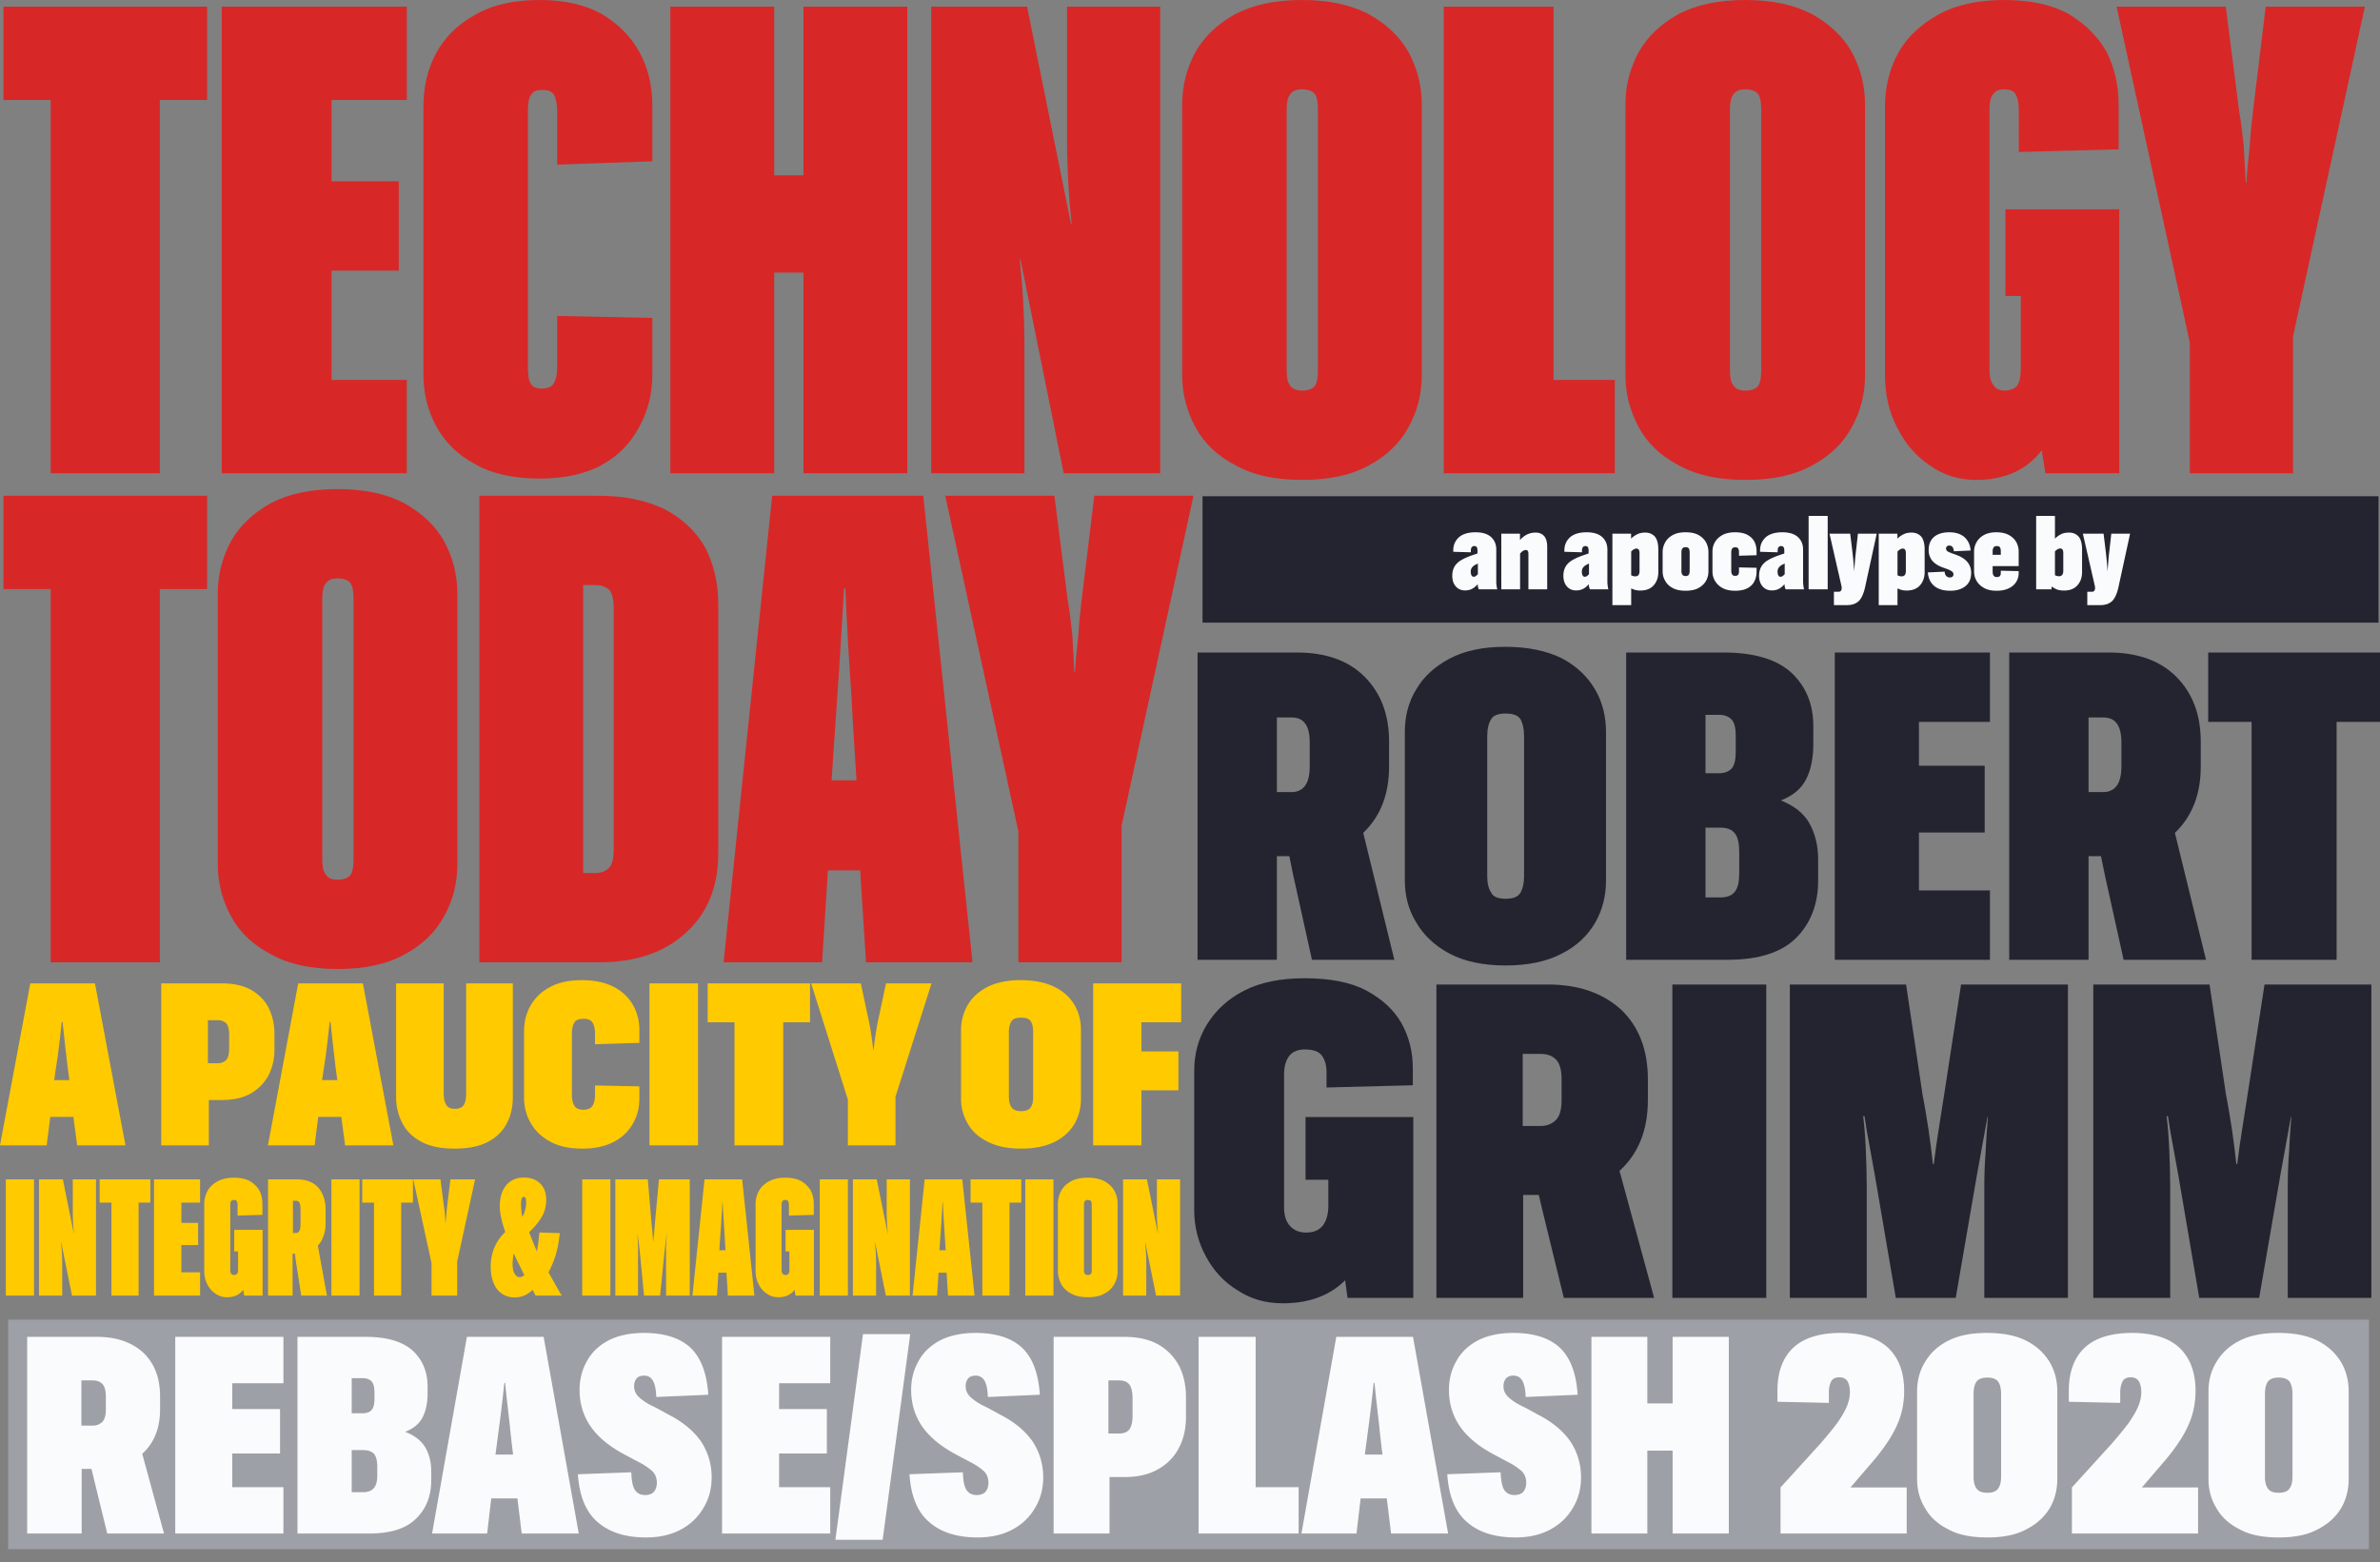 <?xml version="1.0" encoding="utf-8"?>
<svg viewBox="102 56.26 7760.12 5093.843" xmlns="http://www.w3.org/2000/svg">
  <rect x="102" y="56.26" width="7760.12" height="5093.843" fill="#808080" stroke="none"/>
  <path fill="#9da0a6" d="M128.57 4359.81H7826.2v748.33H128.57z"/>
  <path fill="#fafbfc" fill-rule="nonzero" d="M382.06 4769.47l173.16-11 81.54 298.68H451.7l-43.06-175.9-26.57-111.78zm22-211.64H367.4v147.5h36.65c13.74 0 23.82-4.57 32.07-12.82 7.33-8.25 11-21.07 11-40.31v-42.15c0-19.24-3.67-32.06-11-40.3-8.25-8.25-18.33-11.92-32.07-11.92zm14.65 288.6h-50.39v210.72H190.58v-641.33h228.13c63.22 0 112.69 17.41 150.25 51.31 36.65 34.82 54.97 82.46 54.97 142.92v42.15c0 59.55-18.32 107.2-54.97 142-37.56 34.82-87.03 52.23-150.25 52.23zM1026.13 4905.98v151.17H673.41v-641.33h352.72V4567H859.4v84.3h155.75v144.75H859.4v109.94h166.74zM1304.65 5057.15h-232.7v-641.33h223.54c66.88 0 117.27 14.66 151.17 43.98 32.98 30.23 49.47 69.63 49.47 118.19v22.9c0 30.24-5.5 56.8-16.49 77.88-11 21.07-30.23 36.64-56.8 46.72 29.32 11 51.3 27.49 65.05 49.48 13.74 22.9 20.15 49.47 20.15 79.7v28.4c0 52.23-16.49 93.45-49.47 125.52-32.98 32.98-84.29 48.56-153.92 48.56zm-21.07-506.65h-34.81v114.52h34.81c13.74 0 23.82-3.66 30.23-10.99 6.42-7.33 9.17-19.24 9.17-35.73v-21.07c0-16.5-2.75-28.4-9.17-35.73-6.4-7.33-16.49-11-30.23-11zm1.83 371.97c16.5 0 28.4-4.58 35.73-13.74 7.33-8.25 11-21.99 11-41.23v-27.49c0-20.15-3.67-34.81-11-43.06-8.24-8.24-20.15-11.9-35.73-11.9h-36.64v137.42h36.64zM1803.05 5057.15l-21.07-172.24 2.75-14.66-2.75-18.33c-6.41-47.64-12.83-96.2-17.4-144.75-5.5-48.56-11-95.28-15.58-141.1h-2.75a4480.73 4480.73 0 01-16.5 141.1c-6.4 48.56-12.82 97.11-19.23 144.75l-2.75 20.16 2.75 12.83-20.16 172.24H1510.8l113.6-641.33h250.12l114.53 641.33h-185.99zm-120.02-114.52V4799.7h122.77v142.93h-122.77zM2208.91 5069.98c-66.88 0-120.02-16.5-158.5-50.4-38.47-32.98-59.55-85.2-64.13-155.74l174.08-6.42c.91 27.49 4.58 46.73 11.9 57.72 7.34 11 18.33 16.5 32.99 16.5 12.83 0 22.9-3.67 29.32-11 5.5-7.33 9.16-16.5 9.16-28.4 0-15.58-4.58-27.49-13.74-37.57-10.08-9.16-22.9-18.32-39.4-27.48-17.4-9.16-36.65-19.24-58.64-31.15-46.72-25.65-82.45-55.89-105.36-89.79-22.9-33.9-34.81-73.3-34.81-117.27 0-35.73 8.25-66.88 24.74-95.28 15.57-28.4 39.4-50.39 70.54-66.88 31.15-15.58 69.63-23.82 114.52-23.82 66.88 0 118.2 16.49 152.09 48.56 33.9 32.06 53.14 83.37 57.72 153l-169.5 7.33c-.91-24.74-4.58-42.15-10.99-53.14-6.41-11-15.57-16.5-29.32-16.5-10.07 0-18.32 2.76-23.82 9.17s-8.24 15.57-8.24 25.65c0 13.74 5.5 25.65 16.49 35.73 11 10.08 25.65 20.16 43.06 28.4 17.4 8.25 34.81 18.33 53.14 28.4 46.72 23.83 81.54 53.14 105.36 87.04 22.9 34.82 34.81 74.21 34.81 117.27 0 35.73-8.24 68.72-25.65 98.03-17.4 30.24-41.23 54.06-73.3 71.47-32.06 17.4-69.62 26.57-114.52 26.57zM2809.01 4905.98v151.17H2456.3v-641.33H2809V4567h-166.74v84.3h155.75v144.75h-155.75v109.94H2809zM3290 5069.98c-66.88 0-120.02-16.5-158.5-50.4-38.47-32.98-59.55-85.2-64.13-155.74l174.08-6.42c.91 27.49 4.58 46.73 11.9 57.72 7.34 11 18.33 16.5 32.99 16.5 12.83 0 22.9-3.67 29.32-11 5.5-7.33 9.16-16.5 9.16-28.4 0-15.58-4.58-27.49-13.74-37.57-10.08-9.16-22.9-18.32-39.4-27.48-17.4-9.16-36.65-19.24-58.64-31.15-46.72-25.65-82.45-55.89-105.36-89.79-22.9-33.9-34.81-73.3-34.81-117.27 0-35.73 8.24-66.88 24.74-95.28 15.57-28.4 39.4-50.39 70.54-66.88 31.15-15.58 69.63-23.82 114.52-23.82 66.88 0 118.2 16.49 152.09 48.56 33.9 32.06 53.14 83.37 57.72 153l-169.5 7.33c-.91-24.74-4.58-42.15-10.99-53.14-6.41-11-15.57-16.5-29.32-16.5-10.07 0-18.32 2.76-23.82 9.17s-8.24 15.57-8.24 25.65c0 13.74 5.5 25.65 16.49 35.73 11 10.08 25.65 20.16 43.06 28.4 17.4 8.25 34.81 18.33 53.14 28.4 46.72 23.83 81.54 53.14 105.36 87.04 22.9 34.82 34.81 74.21 34.81 117.27 0 35.73-8.24 68.72-25.65 98.03-17.4 30.24-41.23 54.06-73.3 71.47-32.06 17.4-69.62 26.57-114.52 26.57zM3767.33 4873h-47.64v184.15h-182.32v-641.33h229.96c44.9 0 82.46 8.25 112.69 25.66 29.32 17.4 51.3 40.3 66.88 69.63 14.66 29.31 21.99 63.21 21.99 101.7v64.12c0 37.57-7.33 71.47-22.9 100.78-15.58 30.24-38.49 53.14-67.8 69.63-30.24 17.41-66.88 25.66-110.86 25.66zm-16.5-315.17h-34.8V4731h34.8c15.58 0 26.58-4.58 33.9-13.74 6.42-9.17 10.08-23.82 10.08-44.9v-54.97c0-21.07-3.66-36.64-10.07-45.8-7.33-9.17-18.33-13.75-33.9-13.75zM4336.27 4905.98v151.17h-326.15v-641.33h185.98v490.16h140.17zM4637.7 5057.15l-21.08-172.24 2.75-14.66-2.75-18.33c-6.41-47.64-12.83-96.2-17.4-144.75-5.5-48.56-11-95.28-15.58-141.1h-2.75a4480.73 4480.73 0 01-16.5 141.1c-6.4 48.56-12.82 97.11-19.23 144.75l-2.75 20.16 2.75 12.83-20.16 172.24h-179.57l113.6-641.33h250.13l114.52 641.33h-185.99zm-120.03-114.52V4799.7h122.77v142.93h-122.77zM5043.56 5069.98c-66.88 0-120.02-16.5-158.5-50.4-38.48-32.98-59.55-85.2-64.13-155.74l174.07-6.42c.92 27.49 4.59 46.73 11.91 57.72 7.33 11 18.33 16.5 32.99 16.5 12.82 0 22.9-3.67 29.31-11 5.5-7.33 9.17-16.5 9.17-28.4 0-15.58-4.58-27.49-13.75-37.57-10.07-9.16-22.9-18.32-39.4-27.48-17.4-9.16-36.64-19.24-58.63-31.15-46.72-25.65-82.45-55.89-105.36-89.79-22.9-33.9-34.81-73.3-34.81-117.27 0-35.73 8.24-66.88 24.73-95.28 15.58-28.4 39.4-50.39 70.55-66.88 31.15-15.58 69.63-23.82 114.52-23.82 66.88 0 118.19 16.49 152.09 48.56 33.9 32.06 53.14 83.37 57.72 153l-169.5 7.33c-.91-24.74-4.58-42.15-10.99-53.14-6.41-11-15.57-16.5-29.32-16.5-10.08 0-18.32 2.76-23.82 9.17s-8.24 15.57-8.24 25.65c0 13.74 5.5 25.65 16.49 35.73 11 10.08 25.65 20.16 43.06 28.4 17.4 8.25 34.81 18.33 53.14 28.4 46.72 23.83 81.54 53.14 105.36 87.04 22.9 34.82 34.81 74.21 34.81 117.27 0 35.73-8.24 68.72-25.65 98.03-17.4 30.24-41.23 54.06-73.3 71.47-32.06 17.4-69.63 26.57-114.52 26.57zM5290.93 4415.82h182.32v217.14h82.45v-217.14h183.24v641.33H5555.7v-270.27h-82.45v270.27h-182.32v-641.33zM5907.51 5057.15V4906.9l129.18-142.01c22.9-26.57 42.15-49.48 56.8-69.63 13.75-20.16 24.74-38.48 31.16-54.97 6.41-16.5 9.16-31.15 9.16-43.98 0-13.74-2.75-25.65-7.33-34.81-5.5-9.17-14.66-13.75-27.49-13.75-12.82 0-21.98 4.58-26.57 13.75-4.58 9.16-7.32 21.07-7.32 34.81v34.82l-167.67-3.67v-35.73c0-61.38 17.41-108.1 51.31-140.17 33.9-32.07 86.12-48.56 154.83-48.56 68.72 0 120.94 16.49 155.75 49.47 33.9 32.98 51.31 79.7 51.31 139.26 0 27.49-3.66 54.05-11 78.8-7.32 24.73-19.23 50.38-35.72 76.95-16.5 26.57-38.48 55.89-66.89 87.95l-61.38 71.47h183.24v150.25H5907.5zM6581.82 5069.98c-51.3 0-94.37-8.25-127.35-26.57-34.82-17.41-59.55-40.32-76.04-69.63-17.41-28.4-25.66-60.47-25.66-94.37v-285.85c0-34.81 8.25-66.88 25.66-95.28 16.49-28.4 41.22-52.22 75.12-69.63 33.9-17.4 76.04-25.65 126.43-25.65 52.23 0 95.29 8.24 129.19 25.65 33.9 17.4 58.63 41.23 76.04 69.63 16.49 28.4 24.74 60.47 24.74 95.28v285.85c0 34.81-8.25 66.88-24.74 95.28-17.4 28.4-42.15 51.3-76.04 68.72-33.9 18.32-76.05 26.57-127.35 26.57zm0-145.68c17.4 0 29.31-4.58 35.73-14.66 6.41-9.16 9.16-21.98 9.16-38.48v-268.44c0-17.4-2.75-30.23-9.16-40.3-6.42-9.17-18.33-13.75-35.73-13.75-17.41 0-29.32 4.58-35.73 13.74-6.42 10.08-9.17 22.9-9.17 40.31v268.44c0 16.5 2.75 29.32 9.17 38.48 6.4 10.08 18.32 14.66 35.73 14.66zM6857.59 5057.15V4906.9l129.18-142.01c22.9-26.57 42.14-49.48 56.8-69.63 13.75-20.16 24.74-38.48 31.15-54.97 6.42-16.5 9.16-31.15 9.16-43.98 0-13.74-2.74-25.65-7.32-34.81-5.5-9.17-14.66-13.75-27.49-13.75-12.83 0-21.99 4.58-26.57 13.75-4.58 9.16-7.33 21.07-7.33 34.81v34.82l-167.66-3.67v-35.73c0-61.38 17.4-108.1 51.3-140.17 33.9-32.07 86.13-48.56 154.84-48.56 68.71 0 120.94 16.49 155.75 49.47 33.9 32.98 51.3 79.7 51.3 139.26 0 27.49-3.66 54.05-10.99 78.8-7.33 24.73-19.24 50.38-35.73 76.95s-38.48 55.89-66.88 87.95l-61.38 71.47h183.23v150.25H6857.6zM7531.9 5069.98c-51.31 0-94.37-8.25-127.36-26.57-34.81-17.41-59.55-40.32-76.04-69.63-17.4-28.4-25.65-60.47-25.65-94.37v-285.85c0-34.81 8.24-66.88 25.65-95.28 16.5-28.4 41.23-52.22 75.13-69.63 33.9-17.4 76.04-25.65 126.43-25.65 52.22 0 95.28 8.24 129.18 25.65 33.9 17.4 58.64 41.23 76.04 69.63 16.5 28.4 24.74 60.47 24.74 95.28v285.85c0 34.81-8.24 66.88-24.74 95.28-17.4 28.4-42.14 51.3-76.04 68.72-33.9 18.32-76.04 26.57-127.35 26.57zm0-145.68c17.4 0 29.31-4.58 35.72-14.66 6.42-9.16 9.17-21.98 9.17-38.48v-268.44c0-17.4-2.75-30.23-9.17-40.3-6.4-9.17-18.32-13.75-35.73-13.75-17.4 0-29.31 4.58-35.73 13.74-6.41 10.08-9.16 22.9-9.16 40.31v268.44c0 16.5 2.75 29.32 9.16 38.48 6.42 10.08 18.33 14.66 35.73 14.66z"/>
  <g transform="matrix(906.225, 0, 0, 906.225, 2816.13, 5059.48)">
    <clipPath id="a">
      <path d="M0-.72h.29v.74H0z"/>
    </clipPath>
    <g clip-path="url(#a)">
      <path fill="#fafbfc" fill-rule="nonzero" d="M.28-.72L.17.1H0l.11-.82h.16z"/>
    </g>
  </g>
  <g>
    <path fill="#d72827" fill-rule="nonzero" d="M623.22 1599.57h-355.9V382.32H113.26V78H777.3v304.32H623.22v1217.25zM1428.33 1295.26v304.31H825.04V78h603.3v304.32H1183.1V647.5h219.18v291.28h-219.18v356.48h245.22zM1482.59 1275.7V404.05c0-63.03 13.02-121.72 41.23-173.9 28.21-52.16 69.44-93.46 128.04-126.06 56.42-32.61 125.86-47.83 210.5-47.83 80.3 0 147.56 15.22 201.82 45.65 54.25 32.6 95.48 73.9 123.7 126.07 28.2 52.17 41.23 110.86 41.23 173.9v180.41l-310.33 10.87v-173.9c0-23.9-4.34-43.47-10.85-54.33-6.51-10.87-19.53-15.22-36.9-15.22-19.52 0-30.37 4.35-36.88 15.22-8.68 10.86-10.85 30.43-10.85 54.34v834.69c0 23.9 2.17 41.3 8.68 52.17 4.34 10.87 17.36 17.39 36.89 17.39s32.55-6.52 39.06-17.4c6.51-10.86 10.85-28.25 10.85-52.16v-167.37l310.33 6.52v182.59c0 60.86-13.02 117.37-41.24 169.54-28.2 54.34-67.27 95.64-121.52 126.07-54.26 30.44-123.7 45.65-204 45.65-84.63 0-156.24-15.21-212.66-47.82-56.43-30.43-97.66-71.73-125.87-123.9-28.21-52.17-41.23-108.68-41.23-169.54zM2287.7 78h338.54v549.94h95.48V78h338.54v1521.57h-338.54V945.3h-95.48v654.27H2287.7V78zM3138.38 1599.57V78h312.5l143.23 708.62h2.17c-4.34-41.3-8.68-84.77-10.85-130.42-2.17-45.65-4.34-89.12-4.34-132.6V78h303.81v1521.57h-314.67l-141.05-697.75H3427c4.34 43.48 8.68 89.12 10.85 132.6 2.17 45.64 4.34 91.3 4.34 134.77v430.38h-303.82zM4347.13 1621.3c-86.8 0-158.41-15.2-217-47.81-58.6-30.43-102-71.73-130.21-123.9-28.21-52.17-43.4-108.68-43.4-169.55v-882.5c0-63.05 15.19-119.56 43.4-171.73 28.2-50 71.61-91.3 130.2-123.9 58.6-30.43 130.21-45.65 217.01-45.65 86.8 0 158.42 15.22 217.02 45.65 58.59 32.6 102 73.9 130.2 123.9 28.21 52.17 43.4 108.68 43.4 171.72v882.51c0 63.04-15.19 119.55-43.4 169.55-28.2 52.17-71.61 93.47-128.03 123.9-58.6 32.6-130.21 47.82-219.19 47.82zm0-291.26c21.7 0 36.9-6.52 43.4-17.4 6.52-10.86 8.69-28.25 8.69-52.16V417.09c0-23.9-2.17-41.3-8.68-52.16-6.51-10.87-21.7-17.4-43.4-17.4-19.54 0-32.56 6.53-39.07 17.4-8.68 10.86-10.85 28.25-10.85 52.16v843.39c0 23.91 2.17 41.3 10.85 52.17 6.51 10.87 19.53 17.39 39.06 17.39zM5367.1 1295.26v304.31h-557.72V78h358.07v1217.26h199.65zM5792.45 1621.3c-86.8 0-158.42-15.2-217.02-47.81-58.59-30.43-102-71.73-130.2-123.9-28.21-52.17-43.4-108.68-43.4-169.55v-882.5c0-63.05 15.19-119.56 43.4-171.73 28.2-50 71.61-91.3 130.2-123.9 58.6-30.43 130.21-45.65 217.02-45.65 86.8 0 158.41 15.22 217 45.65 58.6 32.6 102 73.9 130.21 123.9 28.21 52.17 43.4 108.68 43.4 171.72v882.51c0 63.04-15.19 119.55-43.4 169.55-28.2 52.17-71.61 93.47-128.03 123.9-58.6 32.6-130.21 47.82-219.18 47.82zm0-291.26c21.7 0 36.89-6.52 43.4-17.4 6.5-10.86 8.68-28.25 8.68-52.16V417.09c0-23.9-2.17-41.3-8.68-52.16-6.51-10.87-21.7-17.4-43.4-17.4-19.54 0-32.56 6.53-39.07 17.4-8.68 10.86-10.85 28.25-10.85 52.16v843.39c0 23.91 2.17 41.3 10.85 52.17 6.51 10.87 19.53 17.39 39.07 17.39zM6545.47 1621.3c-56.42 0-106.33-15.2-151.9-47.81-45.58-30.43-80.3-71.73-106.34-123.9-26.04-50-39.06-106.51-39.06-169.55V401.88c0-63.04 15.19-121.73 43.4-173.9 28.21-49.99 71.61-91.29 130.2-123.9 58.6-32.6 130.21-47.82 214.85-47.82 84.63 0 156.25 15.22 210.5 45.65 54.25 32.6 95.48 73.9 123.7 123.9 26.04 52.17 39.06 108.68 39.06 171.72v145.64l-325.52 8.7V412.74c0-21.74-4.34-39.13-10.85-50-6.51-10.87-19.53-15.21-36.9-15.21-19.52 0-30.37 6.52-36.88 17.39-8.68 10.86-10.85 28.25-10.85 50v847.72c0 23.91 4.34 39.13 13.02 50 6.5 10.87 19.53 17.39 34.72 17.39 19.53 0 34.72-6.52 43.4-17.4 6.51-10.86 10.85-28.25 10.85-52.16l143.23-4.35c0 115.2-23.87 204.33-73.78 267.36-49.92 65.21-121.53 97.82-214.85 97.82zm466.58-21.73h-240.88l-30.39-186.93-49.9-45.65v-345.61h-49.92V738.8h371.09v860.77zM7242.08 1599.57v-426.04L7003.37 78h355.9l43.4 339.1c6.5 36.95 10.85 76.07 15.19 115.2 2.17 41.3 4.34 80.43 6.5 119.55h2.18c2.17-39.12 6.51-78.25 10.85-119.55 2.17-39.13 6.51-78.25 10.85-115.2L7489.47 78h323.35l-234.37 1075.97v445.6h-336.37zM623.22 3194.46h-355.9V1977.21H113.26v-304.32H777.3v304.32H623.22v1217.25zM1202.64 3216.2c-86.8 0-158.42-15.22-217.01-47.82-58.6-30.43-102-71.73-130.2-123.9-28.22-52.17-43.41-108.68-43.41-169.55v-882.5c0-63.05 15.19-119.56 43.4-171.73 28.21-50 71.61-91.3 130.2-123.9 58.6-30.43 130.21-45.65 217.02-45.65 86.8 0 158.42 15.22 217.01 45.65 58.6 32.6 102 73.9 130.2 123.9 28.22 52.17 43.4 108.68 43.4 171.72v882.51c0 63.04-15.18 119.55-43.4 169.55-28.2 52.17-71.6 93.47-128.03 123.9-58.6 32.6-130.2 47.82-219.18 47.82zm0-291.27c21.7 0 36.9-6.52 43.4-17.4 6.51-10.86 8.68-28.25 8.68-52.16v-843.39c0-23.9-2.17-41.3-8.68-52.16-6.5-10.87-21.7-17.4-43.4-17.4-19.53 0-32.55 6.53-39.06 17.4-8.68 10.86-10.85 28.25-10.85 52.16v843.39c0 23.91 2.17 41.3 10.85 52.17 6.5 10.87 19.53 17.39 39.06 17.39zM1664.87 3194.46V1672.9h388.45c84.64 0 156.25 15.22 214.84 43.47 58.6 30.44 102 71.74 132.38 123.9 28.21 54.35 43.4 115.2 43.4 186.94v812.95c0 106.51-34.72 193.46-104.16 256.5-69.45 65.2-164.93 97.81-286.46 97.81h-388.45zm379.77-1230.3h-41.23v939.03h41.23c19.53 0 32.55-6.52 43.4-17.39 10.86-10.87 15.2-32.6 15.2-65.21v-776c0-30.43-4.34-52.17-13.03-63.04-10.85-10.87-26.04-17.39-45.57-17.39zM2925.7 3194.46l-26.04-410.82 4.34-36.95-4.34-58.7c-6.5-119.55-15.19-239.1-21.7-365.17-8.68-123.9-15.19-239.1-19.53-347.79h-4.34c-6.51 108.69-13.02 223.89-21.7 347.79-8.68 126.07-17.36 245.62-23.87 365.18l-2.17 58.69 2.17 36.95-26.04 410.82H2461.3l158.42-1521.57h492.61l160.6 1521.57H2925.7zm-180.12-299.96v-293.45h206.16v293.45h-206.16zM3422.66 3194.46v-426.04L3183.95 1672.9h355.9l43.4 339.1c6.5 36.95 10.85 76.07 15.19 115.2 2.17 41.3 4.34 80.42 6.5 119.55h2.18c2.17-39.13 6.5-78.25 10.85-119.55 2.17-39.13 6.5-78.25 10.85-115.2l41.23-339.1h323.35l-234.37 1075.97v445.6h-336.37z"/>
    <path fill="#23242f" fill-rule="nonzero" d="M4281.04 2726.63l251.5-12.88 115.76 472.34h-268.65l-61.45-277.68-37.16-181.78zm32.87-330.64h-48.58v243.33h48.58c18.58 0 32.87-7.16 42.87-20.04 10-12.88 15.72-34.35 15.72-64.41v-77.3c0-30.05-5.72-50.09-15.72-62.97-10-12.88-24.3-18.61-42.87-18.61zm17.15 452.3h-65.73v337.8h-258.65V2184.15h324.38c92.88 0 167.2 25.77 220.07 78.73 52.87 52.95 80.02 123.1 80.02 211.83v81.59c0 88.74-27.15 158.88-80.02 211.84-52.88 52.96-127.19 80.15-220.07 80.15zM5011.25 3204.7c-72.88 0-134.33-12.88-182.92-38.65-48.58-25.76-84.3-60.11-108.6-101.62-25.72-41.51-37.15-87.31-37.15-137.41v-483.8c0-50.1 11.43-97.33 37.15-138.84 24.3-41.5 60.02-74.43 108.6-100.19 48.59-25.76 108.6-38.65 181.49-38.65 72.88 0 134.32 12.89 184.34 37.22 48.58 25.76 84.3 60.12 108.6 101.62 24.3 41.51 35.73 88.75 35.73 138.84v483.8c0 50.1-11.44 97.33-35.73 138.84-24.3 41.5-60.02 75.86-108.6 100.2-48.59 25.76-110.03 38.64-182.91 38.64zm0-217.57c24.29 0 40-5.72 48.58-20.03 7.15-12.89 11.43-30.06 11.43-52.96V2456.1c0-22.9-4.28-41.51-11.43-54.4-8.57-12.88-24.3-18.6-48.58-18.6-24.3 0-40.02 5.72-47.16 18.6-8.57 12.89-12.86 31.5-12.86 54.4v458.03c0 22.9 4.29 40.07 12.86 52.96 7.14 14.3 22.86 20.03 47.16 20.03zM5735.74 3186.1h-331.52V2184.14h317.23c98.6 0 172.91 21.47 221.5 65.84 47.16 44.37 71.45 101.63 71.45 174.63v57.25c0 44.37-7.15 83.02-22.87 114.5-15.71 31.5-42.87 54.4-82.88 70.14 42.87 17.18 74.31 41.51 92.89 74.43 18.57 32.92 28.58 73 28.58 117.37v70.14c0 75.86-24.3 138.84-71.45 186.07-47.16 47.24-121.47 71.57-222.93 71.57zm-27.15-798.7h-45.72v190.37h45.72c17.15 0 30.01-5.72 40.02-15.74 8.57-10.02 12.86-28.63 12.86-54.4v-52.95c0-24.34-4.3-41.51-12.86-51.53-10-10.02-22.87-15.75-40.02-15.75zm2.86 595.44c21.44 0 37.16-5.72 47.16-18.6 10-12.89 14.29-32.93 14.29-61.55v-65.85c0-30.05-4.29-50.1-14.3-62.98-10-12.88-25.71-18.6-47.15-18.6h-48.58v227.58h48.58zM6590.3 2959.94v226.15h-505.86V2184.15h505.87v226.15h-231.5v143.14h214.35V2771h-214.35v188.94h231.5zM6927.54 2726.63l251.5-12.88 115.76 472.34h-268.65l-61.45-277.68-37.16-181.78zm32.87-330.64h-48.58v243.33h48.58c18.58 0 32.87-7.16 42.87-20.04 10-12.88 15.72-34.35 15.72-64.41v-77.3c0-30.05-5.72-50.09-15.72-62.97-10-12.88-24.3-18.61-42.87-18.61zm17.15 452.3h-65.73v337.8h-258.65V2184.15h324.38c92.88 0 167.2 25.77 220.07 78.73 52.87 52.95 80.02 123.1 80.02 211.83v81.59c0 88.74-27.15 158.88-80.02 211.84-52.88 52.96-127.19 80.15-220.07 80.15zM7720.65 3186.1h-277.22v-775.8h-141.48v-226.15h560.17v226.15h-141.47v775.8z"/>
    <path fill="#ffca00" fill-rule="nonzero" d="M353.62 3791.4l-18.83-141.87 2.26-12.08-2.26-14.34a2775.75 2775.75 0 01-15.82-117.72c-4.52-39.24-9.04-77.73-12.81-116.21h-3.01a3238.34 3238.34 0 01-13.57 116.21c-6.02 40-12.05 79.24-17.32 117.72l-2.26 16.6 2.26 9.82-18.09 141.87H102l98.7-528.25h210.94l99.45 528.25H353.62zm-103.97-92.82v-119.99h104.73v119.99H249.65zM825.08 3643.49H782.9v147.9h-155.2v-528.24h197.4c38.41 0 70.06 6.8 95.67 21.13 24.86 14.34 44.45 33.96 57.26 58.87 12.05 24.9 18.84 52.82 18.84 85.27v50.56c0 31.7-6.79 59.62-19.6 84.52-13.55 24.9-33.14 44.52-58 58.86-25.62 14.34-57.26 21.13-94.18 21.13zm-14.31-260.35h-30.9v140.36h30.9c12.8 0 22.6-3.77 29.38-11.32 6.03-7.54 9.04-19.62 9.04-36.97v-43.77c0-17.36-3.01-30.19-9.04-37.73-6.78-6.8-16.58-10.57-29.38-10.57zM1227.23 3791.4l-18.83-141.87 2.26-12.08-2.26-14.34a2775.75 2775.75 0 01-15.83-117.72c-4.52-39.24-9.04-77.73-12.8-116.21h-3.02a3238.34 3238.34 0 01-13.56 116.21c-6.02 40-12.05 79.24-17.33 117.72l-2.26 16.6 2.26 9.82-18.08 141.87H975.6l98.7-528.25h210.94l99.45 528.25h-157.46zm-103.97-92.82v-119.99h104.72v119.99h-104.72zM1584.17 3801.96c-45.2 0-82.12-7.54-110-23.4-27.87-15.08-48.21-35.46-61.02-61.12-12.8-24.9-19.59-52.82-19.59-82.25v-372.04h155.2v359.21c0 15.85 3.02 28.68 8.3 36.98 4.51 8.3 14.3 12.83 27.87 12.83 14.31 0 24.1-4.53 29.38-12.83 5.27-8.3 7.53-21.13 7.53-36.98v-359.2h152.19v372.03c0 30.18-6.03 58.1-18.84 83-12.8 25.67-33.14 46.04-61.02 61.13-27.88 15.1-64.8 22.64-110 22.64zM1810.78 3635.19V3418.6c0-30.19 6.78-58.1 21.1-83.01 14.3-24.9 34.65-45.28 63.28-60.37 27.12-15.1 62.53-22.64 104.72-22.64 40.68 0 75.34 7.55 103.22 21.88 27.87 14.34 48.21 33.96 62.53 58.87 14.31 24.9 21.1 52.07 21.1 81.5v42.26l-144.66 4.52v-35.46c0-15.1-3.01-27.17-8.29-35.47-5.27-8.3-15.06-12.08-29.38-12.08-14.31 0-24.86 3.78-29.38 12.08-5.28 8.3-8.29 20.37-8.29 35.47v201.48c0 15.1 3.01 26.41 8.29 34.72 4.52 8.3 15.07 12.82 29.38 12.82 14.32 0 24.11-4.52 29.38-12.82 5.28-8.3 8.3-19.62 8.3-34.72v-31.7l144.64 3.03v40c0 29.42-6.78 56.59-21.1 81.5-14.3 24.9-34.65 45.27-62.52 59.6-27.88 14.35-61.78 21.9-101.71 21.9-42.95 0-78.36-7.55-106.23-23.4-27.88-15.1-48.97-35.47-63.29-61.13-14.31-24.9-21.1-52.82-21.1-82.25zM2219.7 3263.15h158.22v528.25H2219.7zM2655.75 3791.4H2496.8v-401.47h-87.4v-126.78h333.76v126.78h-87.4v401.47zM2866.54 3791.4v-149.42l-119.8-378.83h161.99l23.35 109.43c3.77 15.84 6.78 33.2 9.8 51.31 3.01 18.87 5.27 38.49 7.53 57.35h.75c2.26-18.86 4.52-38.48 7.54-57.35 3.01-18.11 6.03-35.47 9.8-51.31l23.35-109.43h148.42l-117.53 369.77v158.48h-155.2zM3431.42 3801.96c-43.7 0-79.86-7.54-109.25-22.64-29.38-14.33-50.47-33.95-64.79-58.86-14.31-24.9-21.85-51.31-21.85-80.74v-224.88c0-29.43 7.54-56.6 21.85-81.5 14.32-24.15 35.41-43.77 64.8-58.87 28.62-14.33 64.79-21.88 107.73-21.88 44.45 0 80.61 7.55 110 21.88 29.38 14.34 50.47 33.96 65.54 58.87 14.32 24.9 21.1 52.07 21.1 81.5v224.88c0 29.43-6.78 56.6-21.1 81.5-15.07 24.9-36.16 44.52-64.79 58.86-29.38 14.34-65.55 21.88-109.24 21.88zm0-122.25c15.82 0 26.37-4.53 31.64-12.83 5.27-7.54 7.53-19.62 7.53-33.96v-210.54c0-15.1-2.26-27.16-7.53-35.47-5.27-8.3-15.82-12.07-31.64-12.07s-26.37 3.77-31.65 12.07c-5.27 8.3-8.28 20.38-8.28 35.47v210.54c0 14.34 3.01 26.42 8.28 33.96 5.28 8.3 15.83 12.83 31.65 12.83zM3823.77 3791.4h-157.46v-528.25h287.05v126.78h-129.59v95.09h120.55v126.78h-120.55v179.6z"/>
    <path fill="#23242f" fill-rule="nonzero" d="M4284.42 4306.34c-53.93 0-103.5-13.14-147.22-42.34-43.73-26.28-78.71-64.24-103.5-110.96-24.78-45.27-37.9-96.37-37.9-150.39v-454.08c0-54.02 13.12-105.12 40.82-150.38 27.7-45.26 67.05-83.22 120.99-110.97 53.93-27.74 119.52-40.88 198.24-40.88 83.08 0 151.6 13.14 202.61 40.88 51.02 27.75 88.92 62.79 113.7 106.59 24.78 45.26 36.44 93.44 36.44 146v55.49l-281.33 7.3v-51.1c0-21.9-5.83-40.89-16.03-54.03-10.2-13.14-29.15-18.98-53.93-18.98-23.33 0-40.82 7.3-51.02 20.44-11.66 14.6-17.5 35.04-17.5 61.32v433.64c0 24.82 5.84 45.26 18.96 59.86 13.11 14.6 30.6 21.9 52.47 21.9 24.78 0 42.27-7.3 55.4-23.36 11.65-16.06 17.48-36.5 17.48-64.24l137.02 2.92c0 99.28-24.78 176.67-74.34 232.15-51.01 55.48-120.98 83.22-211.36 83.22zm425.64-17.52h-214.28l-23.32-169.37-39.36-56.94v-159.14h-74.34v-204.41h351.3v589.86zM5090.18 3830.36l275.5-17.52 129.73 475.98h-294.45l-68.5-280.33-42.28-178.13zm34.98-337.27h-58.3v235.07h58.3c21.87 0 37.9-7.3 51.02-20.44 11.66-13.14 17.5-33.58 17.5-64.24v-67.16c0-30.67-5.84-51.1-17.5-64.25-13.12-13.14-29.15-18.98-51.02-18.98zm23.33 459.92h-80.17v335.81h-282.79V3266.78h362.96c100.58 0 179.29 27.74 239.05 81.77 58.31 55.48 87.46 131.4 87.46 227.77v67.16c0 94.9-29.15 170.82-87.46 226.3-59.76 55.49-138.47 83.23-239.05 83.23zM5554.84 3266.78h306.1v1022.04h-306.1zM5937.9 4288.82V3266.78h379l53.93 360.64c7.28 36.5 13.11 74.46 18.94 110.96 5.84 37.96 10.2 75.92 14.58 113.88h2.92c4.37-37.96 10.2-75.92 16.03-113.88 5.83-36.5 11.66-74.46 17.5-110.96l55.38-360.64h348.38v1022.04h-272.58v-365.01c0-37.96 1.46-75.93 4.38-113.89 1.45-36.5 4.37-74.46 7.28-110.96h-1.45l-34.99 192.73-68.5 397.13h-195.33l-68.51-401.51-17.5-96.37c-5.83-30.66-11.66-62.78-16.03-94.9h-4.37c4.37 36.5 7.28 74.46 8.74 112.42 1.46 39.42 2.92 77.39 2.92 115.35v365.01H5937.9zM6927.3 4288.82V3266.78h379l53.93 360.64c7.3 36.5 13.12 74.46 18.95 110.96 5.83 37.96 10.2 75.92 14.58 113.88h2.91c4.38-37.96 10.2-75.92 16.04-113.88 5.83-36.5 11.66-74.46 17.49-110.96l55.4-360.64h348.37v1022.04H7561.4v-365.01c0-37.96 1.46-75.93 4.37-113.89 1.46-36.5 4.38-74.46 7.3-110.96h-1.47l-34.98 192.73-68.51 397.13h-195.33l-68.5-401.51-17.5-96.37c-5.83-30.66-11.66-62.78-16.03-94.9h-4.38c4.38 36.5 7.3 74.46 8.75 112.42 1.46 39.42 2.91 77.39 2.91 115.35v365.01h-250.71z"/>
  </g>
  <g>
    <path fill="#ffca00" fill-rule="nonzero" d="M121.02 3902.23h91.88v378.96h-91.88zM229.12 4281.2v-378.97h77.83l35.67 176.5h.54a563.35 563.35 0 01-2.7-32.5c-.55-11.36-1.09-22.19-1.09-33.01v-110.99h75.67v378.96h-78.37l-35.13-173.78H301a679.45 679.45 0 012.7 33.03c.54 11.37 1.08 22.73 1.08 33.56v107.2h-75.66zM553.94 4281.2h-88.63v-303.17h-38.38v-75.8h165.39v75.8h-38.38v303.16zM754.46 4205.4v75.8H604.21v-378.97h150.25v75.8H693.4v66.04h54.59v72.55h-54.6v88.78h61.08zM842.02 4286.6c-14.05 0-26.48-3.78-37.83-11.9-11.35-7.58-20-17.87-26.49-30.86-6.48-12.45-9.73-26.53-9.73-42.23V3982.9c0-15.7 3.79-30.32 10.81-43.31 7.03-12.45 17.84-22.74 32.43-30.86 14.6-8.12 32.43-11.9 53.51-11.9s38.91 3.78 52.43 11.36c13.5 8.12 23.78 18.4 30.8 30.86 6.49 13 9.73 27.07 9.73 42.77v36.27l-81.07 2.16v-34.64c0-5.42-1.08-9.75-2.7-12.46-1.62-2.7-4.87-3.79-9.19-3.79-4.86 0-7.57 1.63-9.19 4.34-2.16 2.7-2.7 7.03-2.7 12.45v211.13c0 5.96 1.08 9.74 3.24 12.45 1.62 2.7 4.87 4.33 8.65 4.33 4.86 0 8.65-1.62 10.81-4.33 1.62-2.7 2.7-7.04 2.7-13l35.67-1.07c0 28.69-5.94 50.88-18.37 66.58-12.43 16.25-30.27 24.37-53.51 24.37zm116.2-5.4h-59.99l-7.57-46.57-12.43-11.36v-86.08H865.8v-70.38h92.42v214.38zM1057.67 4098.21l76.75-1.62 33.51 184.6h-83.77L1067.4 4174l-9.73-75.79zm9.73-126.14h-10.27v105.03h10.27c4.86 0 8.65-2.71 11.35-8.12 2.16-4.88 3.24-13.54 3.24-25.45v-40.06c0-11.37-1.08-19.49-3.24-24.36-2.7-4.87-6.49-7.04-11.35-7.04zm2.7 172.7h-14.05v136.42h-80v-378.96h94.05c30.81 0 54.05 9.2 69.72 27.07 15.68 18.41 23.79 42.23 23.79 71.46v44.4c0 29.23-8.11 53.05-23.79 71.46-16.21 18.94-39.45 28.15-69.72 28.15zM1182.52 3902.23h91.88v378.96h-91.88zM1410.06 4281.2h-88.63v-303.17h-38.38v-75.8h165.39v75.8h-38.38v303.16zM1508.97 4281.2v-106.12l-59.45-272.85h88.64l10.8 84.46c1.63 9.2 2.71 18.95 3.8 28.7.53 10.28 1.07 20.02 1.61 29.77h.54c.54-9.75 1.63-19.5 2.7-29.78.55-9.74 1.63-19.49 2.7-28.7l10.28-84.45h80.53l-58.37 267.98v110.98h-83.78zM1848.4 4281.2l-9.73-18.41c-8.11 7.57-16.76 13.53-26.49 17.86-9.73 4.33-20.54 6.5-31.89 6.5-16.75 0-30.8-4.33-42.15-12.45-11.9-8.12-21.08-20.03-27.03-35.2-5.94-14.61-9.19-32.48-9.19-52.5 0-23.28 4.33-44.4 12.44-63.35 8.1-18.4 19.45-35.18 35.13-49.8a370.94 370.94 0 01-12.97-44.4c-3.25-14.07-4.87-27.6-4.87-40.06 0-21.1 3.78-38.97 10.81-52.5 7.03-13.54 16.21-23.83 28.1-30.87 11.9-6.5 24.87-9.74 38.92-9.74 14.6 0 27.02 2.7 38.37 8.12a67.44 67.44 0 0125.95 24.9c5.94 10.83 9.19 24.36 9.19 40.06 0 21.12-5.4 40.6-15.68 57.39-10.8 17.32-24.32 33.02-40 47.64a756.55 756.55 0 0012.44 31.4c4.32 10.83 8.64 21.65 12.97 31.94 1.08-7.58 2.16-15.7 3.78-23.82a367.05 367.05 0 002.7-25.44l1.63-13 66.47 2.17-1.62 13c-2.7 22.73-7.02 43.3-12.97 62.25a392.95 392.95 0 01-22.16 52.51c8.65 15.7 16.76 30.32 24.32 43.31 7.03 13 13.52 23.82 18.92 32.48h-85.4zm-47.57-297.22c0 5.96.54 11.91 1.08 18.95a107.3 107.3 0 003.79 21.65 120.64 120.64 0 008.64-23.27c2.17-8.13 3.25-15.7 3.25-22.74 0-5.96-.54-10.83-1.62-14.62-1.63-3.25-3.79-4.87-6.49-4.87s-4.86 2.16-6.49 6.5c-1.62 4.33-2.16 10.28-2.16 18.4zm-5.4 237.12c5.4 0 10.8-2.17 16.21-6.5-5.4-10.28-10.8-21.65-16.75-34.1-6.49-11.91-11.9-24.36-17.84-36.82-1.62 6.5-2.16 12.46-2.7 17.87-.54 5.95-1.08 11.37-1.08 16.24 0 14.62 2.16 25.45 7.02 32.48 4.33 7.04 9.2 10.83 15.14 10.83zM2000.27 3902.23h91.88v378.96h-91.88zM2108.37 4281.2v-378.97h105.93l12.43 147.26c1.08 9.2 2.16 17.86 2.7 27.07.54 9.2 1.62 18.4 2.17 27.6h.54c.54-9.2 1.62-18.4 2.7-27.6.54-9.2 1.62-17.87 2.16-27.07l13.51-147.26h100.53v378.96h-77.29v-142.38c0-9.74 0-19.49.54-29.23.54-9.2 1.08-18.95 1.62-28.7h-.54c-1.08 9.2-2.16 18.95-3.24 27.62l-3.24 27.6-14.6 145.1h-52.42l-14.05-145.64-3.25-27.6c-1.62-9.2-2.7-17.87-3.78-27.07h-.54c.54 9.2 1.08 18.94 1.62 28.69.54 9.74.54 19.49.54 29.23v142.38h-74.04zM2475.35 4281.2l-6.48-102.33 1.08-9.2-1.08-14.62c-1.63-29.77-3.79-59.55-5.4-90.95a2891.38 2891.38 0 01-4.87-86.62h-1.08c-1.63 27.07-3.25 55.77-5.4 86.62-2.17 31.4-4.33 61.18-5.95 90.95l-.54 14.62.54 9.2-6.49 102.32h-80l39.46-378.96h122.7l39.99 378.96h-86.48zm-44.86-74.72v-73.08h51.35v73.08h-51.35zM2639.66 4286.6c-14.05 0-26.49-3.78-37.84-11.9-11.35-7.58-20-17.87-26.48-30.86-6.48-12.45-9.73-26.53-9.73-42.23V3982.9c0-15.7 3.79-30.32 10.81-43.31 7.03-12.45 17.84-22.74 32.43-30.86 14.6-8.12 32.43-11.9 53.5-11.9 21.09 0 38.92 3.78 52.44 11.36 13.5 8.12 23.78 18.4 30.8 30.86 6.49 13 9.73 27.07 9.73 42.77v36.27l-81.07 2.16v-34.64c0-5.42-1.08-9.75-2.7-12.46-1.62-2.7-4.87-3.79-9.2-3.79-4.86 0-7.56 1.63-9.18 4.34-2.16 2.7-2.7 7.03-2.7 12.45v211.13c0 5.96 1.08 9.74 3.24 12.45 1.62 2.7 4.87 4.33 8.65 4.33 4.86 0 8.65-1.62 10.8-4.33 1.63-2.7 2.71-7.04 2.71-13l35.67-1.07c0 28.69-5.94 50.88-18.37 66.58-12.44 16.25-30.27 24.37-53.51 24.37zm116.2-5.4h-60l-7.56-46.57-12.43-11.36v-86.08h-12.43v-70.38h92.42v214.38zM2774.78 3902.23h91.88v378.96h-91.88zM2882.87 4281.2v-378.97h77.83l35.68 176.5h.54a563.35 563.35 0 01-2.7-32.5c-.55-11.36-1.09-22.19-1.09-33.01v-110.99h75.67v378.96h-78.37l-35.13-173.78h-.54a679.45 679.45 0 012.7 33.03c.54 11.37 1.08 22.73 1.08 33.56v107.2h-75.67zM3193.11 4281.2l-6.49-102.33 1.09-9.2-1.09-14.62c-1.62-29.77-3.78-59.55-5.4-90.95a2891.38 2891.38 0 01-4.86-86.62h-1.09c-1.62 27.07-3.24 55.77-5.4 86.62-2.16 31.4-4.32 61.18-5.95 90.95l-.54 14.62.54 9.2-6.48 102.32h-80l39.46-378.96h122.7l39.99 378.96h-86.48zm-44.86-74.72v-73.08h51.35v73.08h-51.35zM3393.63 4281.2h-88.64v-303.17h-38.37v-75.8H3432v75.8h-38.37v303.16zM3444.97 3902.23h91.89v378.96h-91.89zM3648.74 4286.6c-21.62 0-39.46-3.78-54.05-11.9-14.6-7.58-25.4-17.87-32.43-30.86a87.61 87.61 0 01-10.81-42.23v-219.8c0-15.7 3.78-29.77 10.8-42.76 7.03-12.45 17.84-22.74 32.44-30.86 14.59-7.58 32.43-11.37 54.05-11.37 21.61 0 39.45 3.8 54.04 11.37 14.6 8.12 25.4 18.4 32.43 30.86a88.15 88.15 0 0110.81 42.77v219.8c0 15.7-3.78 29.77-10.8 42.22-7.03 13-17.84 23.28-31.9 30.86-14.59 8.12-32.42 11.9-54.58 11.9zm0-72.54c5.4 0 9.18-1.62 10.8-4.33 1.63-2.7 2.17-7.04 2.17-13V3986.7c0-5.96-.54-10.29-2.16-13-1.63-2.7-5.41-4.33-10.81-4.33-4.87 0-8.11 1.63-9.73 4.34-2.17 2.7-2.7 7.03-2.7 12.99v210.05c0 5.95.53 10.28 2.7 13 1.62 2.7 4.86 4.32 9.73 4.32zM3763.86 4281.2v-378.97h77.83l35.67 176.5h.54a563.35 563.35 0 01-2.7-32.5c-.54-11.36-1.08-22.19-1.08-33.01v-110.99h75.66v378.96h-78.37l-35.13-173.78h-.54a679.45 679.45 0 012.7 33.03c.54 11.37 1.09 22.73 1.09 33.56v107.2h-75.67z"/>
  </g>
  <g>
    <path fill="#23242f" d="M4022.87 1674.55h3834.51v412.18H4022.87z"/>
    <path fill="#fafbfc" fill-rule="nonzero" d="M4983.94 1978.08h-60.27a48.3 48.3 0 01-2.62-8.2 44.61 44.61 0 01-.98-9.51l.65-5.25v-74.81l-1.3-6.9v-21.65c0-4.92-.66-8.53-2.3-11.15-1.64-2.3-4.26-3.61-7.86-3.61-7.53 0-11.46 4.92-11.46 14.76v5.58l-57.33-1.64v-5.25c0-16.73 6.23-30.84 18.34-42 12.12-10.82 30.47-16.4 54.38-16.4 21.95 0 38.98 5.25 50.45 15.42 11.46 10.5 17.03 24.28 17.03 41.01v104.01c0 4.6.33 9.19.98 13.45.33 4.6 1.31 8.53 2.3 12.14zm-57-119.43l1.65 31.5-14.74 7.22c-5.57 2.62-9.5 5.9-12.12 9.51-2.95 3.61-4.26 8.2-4.26 13.79 0 5.24.98 9.18 2.62 12.13 1.64 2.96 3.93 4.27 6.88 4.27 2.29 0 4.91-.66 7.2-2.3a96.46 96.46 0 006.55-5.9l4.92 25.26a77.27 77.27 0 01-18.35 19.03c-7.86 5.58-17.36 8.53-28.17 8.53-13.1 0-23.25-4.6-30.79-13.45-7.53-8.86-11.13-20.34-11.13-34.45 0-11.81 2.62-21.98 7.53-30.19 4.91-8.2 12.12-15.09 21.62-20.67 9.5-5.57 20.96-10.82 34.4-15.42l26.2-8.86zM4997.05 1978.08v-181.44h60.92v21a69.35 69.35 0 0122.28-18.04c8.52-4.27 18.01-6.57 28.82-6.57 11.8 0 20.97 3.94 27.85 11.49 6.55 7.87 9.82 19.68 9.82 35.1v138.46h-61.25v-116.47c0-7.88-2.95-11.81-8.52-11.81-2.95 0-5.57.98-8.51 2.62-2.95 1.64-6.56 4.92-10.16 9.19v116.47h-61.25zM5346.23 1978.08h-60.27a48.3 48.3 0 01-2.62-8.2 44.61 44.61 0 01-.98-9.51l.65-5.25v-74.81l-1.3-6.9v-21.65c0-4.92-.66-8.53-2.3-11.15-1.64-2.3-4.26-3.61-7.86-3.61-7.54 0-11.47 4.92-11.47 14.76v5.58l-57.32-1.64v-5.25c0-16.73 6.22-30.84 18.34-42 12.12-10.82 30.46-16.4 54.38-16.4 21.94 0 38.98 5.25 50.44 15.42 11.47 10.5 17.04 24.28 17.04 41.01v104.01c0 4.6.32 9.19.98 13.45.33 4.6 1.3 8.53 2.3 12.14zm-57-119.43l1.64 31.5-14.74 7.22c-5.57 2.62-9.5 5.9-12.12 9.51-2.95 3.61-4.26 8.2-4.26 13.79 0 5.24.99 9.18 2.62 12.13 1.64 2.96 3.94 4.27 6.88 4.27 2.3 0 4.92-.66 7.21-2.3a96.46 96.46 0 006.55-5.9l4.91 25.26a77.27 77.27 0 01-18.34 19.03c-7.86 5.58-17.36 8.53-28.17 8.53-13.1 0-23.26-4.6-30.8-13.45-7.52-8.86-11.13-20.34-11.13-34.45 0-11.81 2.62-21.98 7.54-30.19 4.91-8.2 12.12-15.09 21.62-20.67 9.5-5.57 20.96-10.82 34.39-15.42l26.2-8.86zM5359.33 2029.6v-232.96h60.93v16.08a73.4 73.4 0 0120.64-14.44c7.2-3.6 15.72-5.25 25.55-5.25 12.77 0 23.25 4.27 31.12 12.8 7.53 8.86 11.46 22.97 11.46 42.65v73.17c0 17.72-5.24 32.15-15.07 43.3-10.15 11.5-24.9 17.07-43.56 17.07-7.87 0-14.74-.98-20.97-3.28-6.22-2.3-11.46-4.6-15.72-7.55s-7.2-5.25-9.5-6.89l12.77-34.12a29.43 29.43 0 007.87 3.94c2.94.98 5.9 1.64 9.17 1.64 4.91 0 8.51-1.64 10.8-4.92 1.97-2.96 2.96-7.22 2.96-12.8v-57.75c0-10.17-3.28-15.09-9.83-15.09-5.57 0-11.47 3.28-17.36 9.52v174.87h-61.26zM5523.12 1919.02v-61.68c0-11.48 2.62-22.3 8.19-32.15 5.24-9.85 13.43-17.72 24.56-23.95 10.81-6.24 24.9-9.2 41.93-9.2 17.36 0 31.45 2.96 42.26 8.87 10.8 6.23 19 14.1 24.56 23.95 5.24 9.84 7.87 20.67 7.87 32.48v61.68c0 11.49-2.63 21.99-7.87 31.5-5.56 9.52-13.75 17.4-24.56 23.3-10.81 5.9-24.9 8.86-42.26 8.86-17.03 0-31.12-2.96-41.93-8.86-11.13-5.9-19.32-13.78-24.56-23.63-5.57-9.51-8.2-20.01-8.2-31.17zm75 15.75c4.92 0 8.2-1.3 10.16-4.26 1.97-2.63 2.95-6.9 2.95-13.13V1858c0-6.24-.98-10.83-2.95-13.45-1.96-2.63-5.24-3.94-10.15-3.94-4.92 0-8.2 1.31-10.48 3.94-2.3 2.62-3.28 7.21-3.28 13.45v59.38c0 6.24.98 10.5 3.28 13.13 2.29 2.95 5.56 4.26 10.48 4.26zM5685.59 1919.35v-63.98a61.94 61.94 0 018.19-31.5c5.57-9.51 13.75-17.06 24.56-22.96 10.81-5.9 24.57-8.86 40.95-8.86 16.7 0 30.46 2.95 40.62 8.53 10.15 5.58 17.69 13.12 22.6 22.31a69.76 69.76 0 016.88 30.84v13.13l-57.33 1.64v-12.14c0-4.92-.98-8.86-2.62-11.49-1.96-2.62-5.24-3.93-9.5-3.93-4.9 0-8.18 1.64-10.15 4.26-1.96 2.95-2.95 7.22-2.95 12.8v59.06c0 5.57.99 9.51 2.95 12.46 1.64 3.28 5.24 4.6 10.16 4.6 4.9 0 8.18-1.32 9.82-4.27 1.64-2.62 2.3-6.23 2.3-11.15v-12.14l57.32 1.3V1921c0 10.83-2.3 21-6.88 30.52-4.59 9.51-12.12 17.06-22.27 22.64-10.16 5.57-23.92 8.53-40.62 8.53-16.7 0-30.47-2.96-41.28-8.86-10.8-5.9-19-13.78-24.56-23.3-5.57-9.51-8.2-19.68-8.2-31.17zM5984.33 1978.08h-60.28a48.3 48.3 0 01-2.62-8.2 44.61 44.61 0 01-.98-9.51l.66-5.25v-74.81l-1.31-6.9v-21.65c0-4.92-.66-8.53-2.3-11.15-1.63-2.3-4.25-3.61-7.86-3.61-7.53 0-11.46 4.92-11.46 14.76v5.58l-57.33-1.64v-5.25c0-16.73 6.23-30.84 18.35-42 12.12-10.82 30.46-16.4 54.37-16.4 21.95 0 38.98 5.25 50.45 15.42 11.46 10.5 17.03 24.28 17.03 41.01v104.01c0 4.6.33 9.19.98 13.45.33 4.6 1.31 8.53 2.3 12.14zm-57-119.43l1.64 31.5-14.74 7.22c-5.57 2.62-9.5 5.9-12.12 9.51-2.95 3.61-4.26 8.2-4.26 13.79 0 5.24.98 9.18 2.62 12.13 1.64 2.96 3.93 4.27 6.88 4.27 2.3 0 4.91-.66 7.2-2.3a96.46 96.46 0 006.56-5.9l4.91 25.26a77.27 77.27 0 01-18.34 19.03c-7.86 5.58-17.36 8.53-28.17 8.53-13.1 0-23.26-4.6-30.8-13.45-7.53-8.86-11.13-20.34-11.13-34.45 0-11.81 2.62-21.98 7.53-30.19 4.92-8.2 12.12-15.09 21.62-20.67 9.5-5.57 20.97-10.82 34.4-15.42l26.2-8.86zM5999.07 1738.57h62.23v239.51h-62.23zM6081.61 2029.6v-43.64h15.07c4.26 0 7.2-1.64 8.85-4.92 1.63-3.61 1.96-8.53.32-15.42l-38.65-168.98h67.48l7.53 61.36c.66 5.58 1.31 11.8 1.97 18.7.65 6.89 1.3 14.1 1.96 21 .66 7.22.99 14.1 1.31 20.67h.33c.33-6.56.98-13.45 1.64-20.67.33-6.9.98-14.11 1.64-21 .65-6.9 1.3-13.12 1.96-18.7l6.88-61.36h61.26l-38 174.88c-4.59 20.67-11.47 35.76-20.31 44.62-9.17 8.86-22.27 13.45-38.98 13.45h-42.26zM6227.7 2029.6v-232.96h60.93v16.08a73.4 73.4 0 0120.64-14.44c7.2-3.6 15.72-5.25 25.55-5.25 12.78 0 23.26 4.27 31.12 12.8 7.53 8.86 11.46 22.97 11.46 42.65v73.17c0 17.72-5.24 32.15-15.06 43.3-10.16 11.5-24.9 17.07-43.57 17.07-7.86 0-14.74-.98-20.96-3.28-6.23-2.3-11.47-4.6-15.73-7.55s-7.2-5.25-9.5-6.89l12.78-34.12a29.43 29.43 0 007.86 3.94c2.95.98 5.9 1.64 9.17 1.64 4.92 0 8.52-1.64 10.81-4.92 1.97-2.96 2.95-7.22 2.95-12.8v-57.75c0-10.17-3.28-15.09-9.83-15.09-5.57 0-11.46 3.28-17.36 9.52v174.87h-61.25zM6387.89 1922.96l54.7-2.62c.33 6.23 2.3 11.15 5.24 14.1 2.95 3.29 6.88 4.93 12.12 4.93 3.6 0 6.55-.99 8.52-2.96 1.96-1.64 2.95-4.26 2.95-7.21 0-3.61-1.64-6.9-4.92-9.52-3.6-2.3-7.86-4.6-13.1-6.89-5.57-1.97-11.14-3.94-17.36-6.23-15.4-5.58-26.86-13.13-34.4-22.64-7.53-9.52-11.13-20.67-11.13-34.12 0-18.7 5.9-32.81 18.01-42.99 11.8-9.84 28.17-14.76 49.47-14.76 20.63 0 37.01 5.25 49.13 15.75 12.12 10.83 18.67 25.26 20.3 43.64l-54.7 2.62c-.32-5.9-1.96-10.5-4.25-13.78a12.88 12.88 0 00-10.48-4.92c-3.6 0-6.23.98-7.87 2.62-1.96 1.64-2.94 4.27-2.94 7.22 0 4.92 3.27 8.86 9.5 11.49a312.72 312.72 0 0022.6 8.53c17.03 6.23 29.48 14.1 37.67 23.95 8.19 9.84 12.12 21.65 12.12 35.1 0 18.7-5.9 32.81-18.02 42.99-12.45 10.17-28.82 15.42-50.12 15.42-22.6 0-39.96-5.25-52.4-15.75-12.45-10.5-19.33-25.27-20.64-43.97zM6538.57 1919.35v-63.98c0-11.15 2.62-21.65 8.19-31.17 5.24-9.51 13.43-17.39 24.24-23.3 10.8-5.9 24.23-8.85 40.29-8.85 16.37 0 29.8 2.95 40.61 8.86 10.81 5.9 18.67 13.45 24.24 22.97a65.1 65.1 0 017.86 31.5v46.91h-91.39v-36.75h33.09v-11.8c0-5.59-.98-9.52-2.62-12.48-1.97-2.95-5.57-4.26-10.48-4.26-4.92 0-8.2 1.31-10.16 4.26-2.3 2.96-3.27 7.22-3.27 12.47V1921c0 5.25.98 9.52 3.27 12.47 1.97 2.95 5.24 4.6 10.16 4.6 4.9 0 8.51-1.32 10.48-3.61 1.64-2.3 2.62-5.25 2.62-9.52v-7.55l58.3 1.32v6.89a52 52 0 01-7.86 27.89c-5.24 8.85-13.1 15.74-23.9 21-10.82 5.57-24.25 8.2-40.3 8.2-16.38 0-29.8-2.96-40.62-8.86-10.8-5.9-19-13.78-24.56-23.3-5.57-9.51-8.2-20.01-8.2-31.17zM6741 1978.08v-239.51h61.26v74.15c6.22-5.9 12.77-10.83 19.98-14.44 7.2-3.6 15.72-5.25 25.87-5.25 12.78 0 23.26 4.27 31.12 12.8 7.54 8.86 11.47 22.97 11.47 42.65v73.17c0 17.72-5.24 32.15-15.07 43.3-10.15 11.5-24.9 17.07-43.57 17.07-11.79 0-21.62-1.97-29.15-6.23-7.86-4.27-13.43-7.88-17.03-11.49l13.1-34.45a27.37 27.37 0 007.53 3.94c2.95.98 5.9 1.64 8.85 1.64 4.91 0 8.51-1.64 10.8-4.92 2.3-2.95 3.28-7.22 3.28-12.8v-57.74c0-10.17-3.27-15.1-9.82-15.1-5.57 0-11.47 3.28-17.36 9.52v87.93l-9.5 15.42-1.97 20.34H6741zM6907.73 2029.6v-43.64h15.07c4.26 0 7.2-1.64 8.84-4.92 1.64-3.61 1.97-8.53.33-15.42l-38.65-168.98h67.48l7.53 61.36c.66 5.58 1.31 11.8 1.97 18.7.65 6.89 1.3 14.1 1.96 21 .66 7.22.98 14.1 1.31 20.67h.33c.33-6.56.98-13.45 1.64-20.67.32-6.9.98-14.11 1.64-21 .65-6.9 1.3-13.12 1.96-18.7l6.88-61.36h61.25l-38 174.88c-4.58 20.67-11.46 35.76-20.3 44.62-9.17 8.86-22.28 13.45-38.98 13.45h-42.26z"/>
  </g>
</svg>